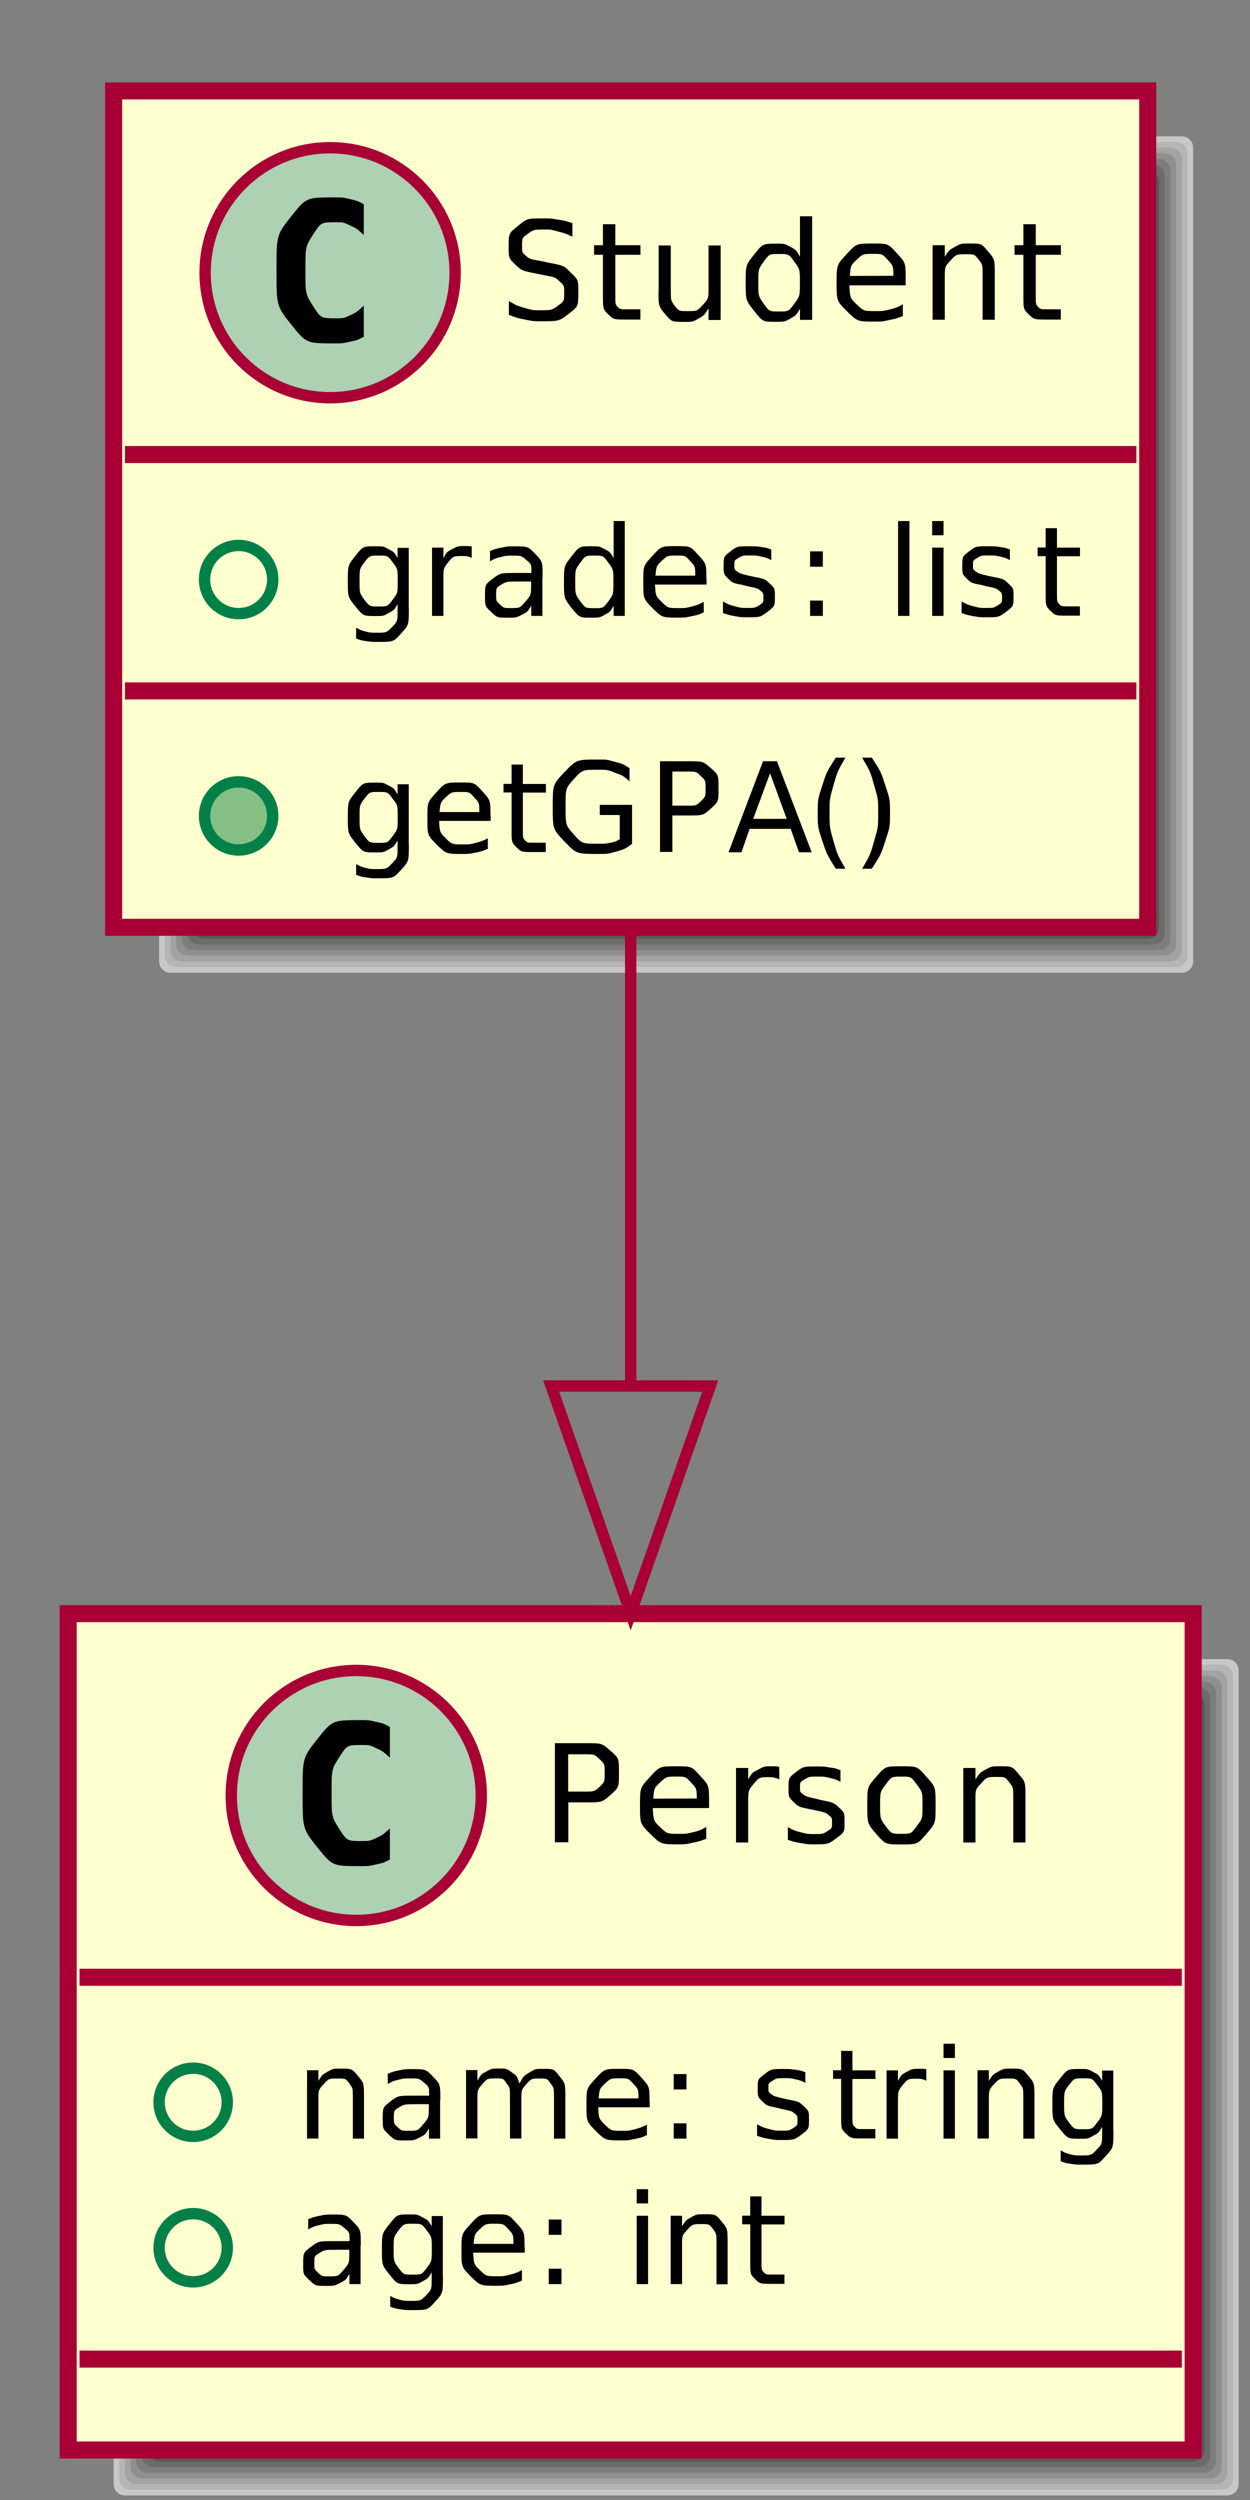 <?xml version="1.0" encoding="UTF-8"?>
<svg xmlns="http://www.w3.org/2000/svg" xmlns:xlink="http://www.w3.org/1999/xlink" width="110pt" height="220pt" viewBox="0 0 110 220" version="1.1">
<rect x="0" y="0" width="110" height="220" fill="#808080" stroke="none"/>
<g id="surface1">
<path style=" stroke:none;fill-rule:evenodd;fill:rgb(77.93%,77.93%,77.93%);fill-opacity:1;" d="M 10 147 C 10 146.449 10.449 146 11 146 L 108 146 C 108.551 146 109 146.449 109 147 L 109 218.602 C 109 219.152 108.551 219.602 108 219.602 L 11 219.602 C 10.449 219.602 10 219.152 10 218.602 "/>
<path style=" stroke:none;fill-rule:evenodd;fill:rgb(71.094%,71.094%,71.094%);fill-opacity:1;" d="M 10.5 147.5 C 10.5 146.949 10.949 146.5 11.5 146.5 L 107.5 146.5 C 108.051 146.5 108.5 146.949 108.5 147.5 L 108.5 218.102 C 108.5 218.652 108.051 219.102 107.5 219.102 L 11.5 219.102 C 10.949 219.102 10.5 218.652 10.5 218.102 "/>
<path style=" stroke:none;fill-rule:evenodd;fill:rgb(64.062%,64.062%,64.062%);fill-opacity:1;" d="M 11 148 C 11 147.449 11.449 147 12 147 L 107 147 C 107.551 147 108 147.449 108 148 L 108 217.602 C 108 218.152 107.551 218.602 107 218.602 L 12 218.602 C 11.449 218.602 11 218.152 11 217.602 "/>
<path style=" stroke:none;fill-rule:evenodd;fill:rgb(56.055%,56.055%,56.055%);fill-opacity:1;" d="M 11.5 148.5 C 11.5 147.949 11.949 147.5 12.5 147.5 L 106.5 147.5 C 107.051 147.5 107.5 147.949 107.5 148.5 L 107.5 217.102 C 107.5 217.652 107.051 218.102 106.5 218.102 L 12.5 218.102 C 11.949 218.102 11.5 217.652 11.5 217.102 "/>
<path style=" stroke:none;fill-rule:evenodd;fill:rgb(48.997%,48.997%,48.997%);fill-opacity:1;" d="M 12 149 C 12 148.449 12.449 148 13 148 L 106 148 C 106.551 148 107 148.449 107 149 L 107 216.602 C 107 217.152 106.551 217.602 106 217.602 L 13 217.602 C 12.449 217.602 12 217.152 12 216.602 "/>
<path style=" stroke:none;fill-rule:evenodd;fill:rgb(41.992%,41.992%,41.992%);fill-opacity:1;" d="M 12.5 149.5 C 12.5 148.949 12.949 148.5 13.5 148.5 L 105.5 148.5 C 106.051 148.5 106.5 148.949 106.5 149.5 L 106.5 216.102 C 106.5 216.652 106.051 217.102 105.5 217.102 L 13.5 217.102 C 12.949 217.102 12.5 216.652 12.5 216.102 "/>
<path style=" stroke:none;fill-rule:evenodd;fill:rgb(34.009%,34.009%,34.009%);fill-opacity:1;" d="M 13 150 C 13 149.449 13.449 149 14 149 L 105 149 C 105.551 149 106 149.449 106 150 L 106 215.602 C 106 216.152 105.551 216.602 105 216.602 L 14 216.602 C 13.449 216.602 13 216.152 13 215.602 "/>
<path style=" stroke:none;fill-rule:evenodd;fill:rgb(27.002%,27.002%,27.002%);fill-opacity:1;" d="M 13.5 150.5 C 13.5 149.949 13.949 149.5 14.5 149.5 L 104.5 149.5 C 105.051 149.5 105.5 149.949 105.5 150.5 L 105.5 215.102 C 105.5 215.652 105.051 216.102 104.5 216.102 L 14.5 216.102 C 13.949 216.102 13.5 215.652 13.5 215.102 "/>
<path style=" stroke:none;fill-rule:evenodd;fill:rgb(19.994%,19.994%,19.994%);fill-opacity:1;" d="M 14 151 C 14 150.449 14.449 150 15 150 L 104 150 C 104.551 150 105 150.449 105 151 L 105 214.602 C 105 215.152 104.551 215.602 104 215.602 L 15 215.602 C 14.449 215.602 14 215.152 14 214.602 "/>
<path style="fill-rule:evenodd;fill:rgb(100%,100%,81.055%);fill-opacity:1;stroke-width:15;stroke-linecap:butt;stroke-linejoin:miter;stroke:rgb(66.014%,0%,20.996%);stroke-opacity:1;stroke-miterlimit:10;" d="M 60 43.984 L 1050 43.984 L 1050 780 L 60 780 Z M 60 43.984 " transform="matrix(0.1,0,0,-0.1,0,220)"/>
<path style=" stroke:none;fill-rule:evenodd;fill:rgb(67.969%,82.031%,69.922%);fill-opacity:1;" d="M 42.352 158 C 42.352 164.074 37.426 169 31.352 169 C 25.273 169 20.352 164.074 20.352 158 C 20.352 151.926 25.273 147 31.352 147 C 37.426 147 42.352 151.926 42.352 158 "/>
<path style="fill:none;stroke-width:10;stroke-linecap:butt;stroke-linejoin:miter;stroke:rgb(66.014%,0%,20.996%);stroke-opacity:1;stroke-miterlimit:10;" d="M 423.516 620 C 423.516 559.258 374.258 510 313.516 510 C 252.734 510 203.516 559.258 203.516 620 C 203.516 680.742 252.734 730 313.516 730 C 374.258 730 423.516 680.742 423.516 620 Z M 423.516 620 " transform="matrix(0.1,0,0,-0.1,0,220)"/>
<path style=" stroke:none;fill-rule:nonzero;fill:rgb(0%,0%,0%);fill-opacity:1;" d="M 34.309 163.641 C 33.738 163.93 33.738 163.93 33.102 164.07 C 32.461 164.219 32.461 164.219 31.762 164.219 C 29.262 164.219 29.262 164.219 27.941 162.582 C 26.629 160.93 26.629 160.93 26.629 157.801 C 26.629 154.68 26.629 154.68 27.941 153.02 C 29.262 151.371 29.262 151.371 31.762 151.371 C 32.461 151.371 32.461 151.371 33.102 151.52 C 33.75 151.668 33.75 151.668 34.309 151.969 L 34.309 154.68 C 33.691 154.109 33.691 154.109 33.102 153.84 C 32.512 153.559 32.512 153.559 31.891 153.559 C 30.551 153.559 30.551 153.559 29.859 154.629 C 29.18 155.691 29.18 155.691 29.18 157.781 C 29.18 159.871 29.18 159.871 29.859 160.949 C 30.539 162.012 30.539 162.012 31.891 162.012 C 32.512 162.012 32.512 162.012 33.102 161.75 C 33.691 161.469 33.691 161.469 34.309 160.898 L 34.309 163.609 "/>
<path style=" stroke:none;fill-rule:nonzero;fill:rgb(0%,0%,0%);fill-opacity:1;" d="M 50 154.371 L 50 157.66 L 51.48 157.66 C 52.301 157.66 52.301 157.66 52.762 157.238 C 53.211 156.809 53.211 156.809 53.211 156.012 C 53.211 155.23 53.211 155.23 52.762 154.809 C 52.309 154.379 52.309 154.379 51.48 154.379 L 50 154.379 Z M 48.82 153.398 L 51.488 153.398 C 52.969 153.398 52.969 153.398 53.719 154.07 C 54.469 154.719 54.469 154.719 54.469 156 C 54.469 157.289 54.469 157.289 53.719 157.961 C 52.969 158.609 52.969 158.609 51.488 158.609 L 50.012 158.609 L 50.012 162.121 L 48.832 162.121 L 48.832 153.371 "/>
<path style=" stroke:none;fill-rule:nonzero;fill:rgb(0%,0%,0%);fill-opacity:1;" d="M 62.398 158.602 L 62.398 159.109 L 57.441 159.109 C 57.512 160.23 57.512 160.23 58.109 160.809 C 58.711 161.379 58.711 161.379 59.781 161.379 C 60.398 161.379 60.398 161.379 60.98 161.238 C 61.57 161.09 61.57 161.09 62.148 160.781 L 62.148 161.809 C 61.559 162.039 61.559 162.039 60.949 162.16 C 60.352 162.301 60.352 162.301 59.719 162.301 C 58.16 162.301 58.16 162.301 57.238 161.398 C 56.32 160.48 56.32 160.48 56.32 158.918 C 56.32 157.32 56.32 157.32 57.191 156.379 C 58.059 155.43 58.059 155.43 59.531 155.43 C 60.852 155.43 60.852 155.43 61.621 156.281 C 62.398 157.121 62.398 157.121 62.398 158.59 Z M 61.32 158.27 C 61.309 157.398 61.309 157.398 60.82 156.871 C 60.34 156.34 60.34 156.34 59.539 156.34 C 58.641 156.34 58.641 156.34 58.09 156.852 C 57.559 157.359 57.559 157.359 57.488 158.281 L 61.332 158.27 "/>
<path style=" stroke:none;fill-rule:nonzero;fill:rgb(0%,0%,0%);fill-opacity:1;" d="M 68.582 156.59 C 68.398 156.5 68.398 156.5 68.18 156.449 C 67.98 156.391 67.98 156.391 67.719 156.391 C 66.82 156.391 66.82 156.391 66.32 156.98 C 65.84 157.57 65.84 157.57 65.84 158.691 L 65.84 162.141 L 64.77 162.141 L 64.77 155.582 L 65.84 155.582 L 65.84 156.59 C 66.18 156 66.18 156 66.73 155.719 C 67.27 155.43 67.27 155.43 68.051 155.43 C 68.148 155.43 68.148 155.43 68.281 155.441 C 68.418 155.449 68.418 155.449 68.57 155.48 L 68.582 156.57 "/>
<path style=" stroke:none;fill-rule:nonzero;fill:rgb(0%,0%,0%);fill-opacity:1;" d="M 73.961 155.77 L 73.961 156.801 C 73.512 156.57 73.512 156.57 73.012 156.461 C 72.531 156.34 72.531 156.34 72 156.34 C 71.211 156.34 71.211 156.34 70.801 156.59 C 70.398 156.82 70.398 156.82 70.398 157.32 C 70.398 157.691 70.398 157.691 70.68 157.91 C 70.969 158.109 70.969 158.109 71.852 158.301 L 72.199 158.391 C 73.352 158.621 73.352 158.621 73.84 159.07 C 74.32 159.52 74.32 159.52 74.32 160.32 C 74.32 161.238 74.32 161.238 73.59 161.77 C 72.879 162.301 72.879 162.301 71.609 162.301 C 71.082 162.301 71.082 162.301 70.512 162.199 C 69.949 162.109 69.949 162.109 69.332 161.91 L 69.332 160.789 C 69.918 161.102 69.918 161.102 70.5 161.25 C 71.07 161.398 71.07 161.398 71.648 161.398 C 72.398 161.398 72.398 161.398 72.801 161.148 C 73.219 160.891 73.219 160.891 73.219 160.398 C 73.219 159.969 73.219 159.969 72.93 159.73 C 72.641 159.5 72.641 159.5 71.641 159.281 L 71.27 159.211 C 70.27 159 70.27 159 69.82 158.559 C 69.391 158.129 69.391 158.129 69.391 157.379 C 69.391 156.449 69.391 156.449 70.039 155.949 C 70.691 155.449 70.691 155.449 71.891 155.449 C 72.48 155.449 72.48 155.449 73.012 155.539 C 73.539 155.609 73.539 155.609 73.969 155.789 "/>
<path style=" stroke:none;fill-rule:nonzero;fill:rgb(0%,0%,0%);fill-opacity:1;" d="M 79.32 156.34 C 78.469 156.34 78.469 156.34 77.949 157.02 C 77.449 157.691 77.449 157.691 77.449 158.859 C 77.449 160.039 77.449 160.039 77.949 160.711 C 78.449 161.379 78.449 161.379 79.32 161.379 C 80.168 161.379 80.168 161.379 80.668 160.711 C 81.18 160.031 81.18 160.031 81.18 158.859 C 81.18 157.711 81.18 157.711 80.668 157.02 C 80.168 156.34 80.168 156.34 79.32 156.34 Z M 79.32 155.43 C 80.719 155.43 80.719 155.43 81.52 156.352 C 82.332 157.25 82.332 157.25 82.332 158.859 C 82.332 160.461 82.332 160.461 81.52 161.391 C 80.73 162.309 80.73 162.309 79.32 162.309 C 77.918 162.309 77.918 162.309 77.109 161.391 C 76.32 160.469 76.32 160.469 76.32 158.859 C 76.32 157.262 76.32 157.262 77.109 156.352 C 77.918 155.43 77.918 155.43 79.32 155.43 "/>
<path style=" stroke:none;fill-rule:nonzero;fill:rgb(0%,0%,0%);fill-opacity:1;" d="M 90.238 158.18 L 90.238 162.141 L 89.168 162.141 L 89.168 158.219 C 89.168 157.289 89.168 157.289 88.801 156.832 C 88.449 156.371 88.449 156.371 87.73 156.371 C 86.859 156.371 86.859 156.371 86.34 156.93 C 85.84 157.469 85.84 157.469 85.84 158.441 L 85.84 162.141 L 84.77 162.141 L 84.77 155.582 L 85.84 155.582 L 85.84 156.59 C 86.23 156 86.23 156 86.738 155.719 C 87.27 155.43 87.27 155.43 87.949 155.43 C 89.07 155.43 89.07 155.43 89.648 156.129 C 90.238 156.809 90.238 156.809 90.238 158.168 "/>
<path style="fill:none;stroke-width:15;stroke-linecap:butt;stroke-linejoin:miter;stroke:rgb(66.014%,0%,20.996%);stroke-opacity:1;stroke-miterlimit:10;" d="M 70 460 L 1040 460 " transform="matrix(0.1,0,0,-0.1,0,220)"/>
<path style="fill:none;stroke-width:10;stroke-linecap:butt;stroke-linejoin:miter;stroke:rgb(1.001%,50%,28.001%);stroke-opacity:1;stroke-miterlimit:10;" d="M 200 350 C 200 333.438 186.562 320 170 320 C 153.438 320 140 333.438 140 350 C 140 366.562 153.438 380 170 380 C 186.562 380 200 366.562 200 350 Z M 200 350 " transform="matrix(0.1,0,0,-0.1,0,220)"/>
<path style=" stroke:none;fill-rule:nonzero;fill:rgb(0%,0%,0%);fill-opacity:1;" d="M 32.031 184.582 L 32.031 188.199 L 31.051 188.199 L 31.051 184.609 C 31.051 183.762 31.051 183.762 30.73 183.332 C 30.41 182.91 30.41 182.91 29.73 182.91 C 28.941 182.91 28.941 182.91 28.469 183.418 C 28.02 183.918 28.02 183.918 28.02 184.789 L 28.02 188.191 L 27.02 188.191 L 27.02 182.18 L 28.02 182.18 L 28.02 183.109 C 28.359 182.57 28.359 182.57 28.84 182.301 C 29.32 182.039 29.32 182.039 29.941 182.039 C 30.969 182.039 30.969 182.039 31.5 182.68 C 32.031 183.32 32.031 183.32 32.031 184.57 "/>
<path style=" stroke:none;fill-rule:nonzero;fill:rgb(0%,0%,0%);fill-opacity:1;" d="M 36.762 185.168 C 35.582 185.168 35.582 185.168 35.109 185.449 C 34.66 185.73 34.66 185.73 34.66 186.379 C 34.66 186.891 34.66 186.891 35 187.199 C 35.34 187.512 35.34 187.512 35.93 187.512 C 36.75 187.512 36.75 187.512 37.238 186.941 C 37.738 186.352 37.738 186.352 37.738 185.398 L 37.738 185.168 Z M 38.73 184.77 L 38.73 188.199 L 37.75 188.199 L 37.75 187.301 C 37.43 187.84 37.43 187.84 36.91 188.109 C 36.41 188.359 36.41 188.359 35.68 188.359 C 34.762 188.359 34.762 188.359 34.219 187.852 C 33.68 187.34 33.68 187.34 33.68 186.461 C 33.68 185.449 33.68 185.449 34.352 184.93 C 35.031 184.418 35.031 184.418 36.391 184.418 L 37.762 184.418 L 37.762 184.332 C 37.762 183.648 37.762 183.648 37.309 183.27 C 36.879 182.898 36.879 182.898 36.059 182.898 C 35.551 182.898 35.551 182.898 35.051 183.02 C 34.57 183.141 34.57 183.141 34.121 183.391 L 34.121 182.488 C 34.66 182.281 34.66 182.281 35.18 182.18 C 35.691 182.082 35.691 182.082 36.16 182.082 C 37.469 182.082 37.469 182.082 38.109 182.75 C 38.75 183.418 38.75 183.418 38.75 184.789 "/>
<path style=" stroke:none;fill-rule:nonzero;fill:rgb(0%,0%,0%);fill-opacity:1;" d="M 45.711 183.352 C 46.082 182.68 46.082 182.68 46.602 182.371 C 47.109 182.059 47.109 182.059 47.809 182.059 C 48.738 182.059 48.738 182.059 49.238 182.711 C 49.75 183.359 49.75 183.359 49.75 184.582 L 49.75 188.199 L 48.75 188.199 L 48.75 184.609 C 48.75 183.738 48.75 183.738 48.441 183.332 C 48.148 182.91 48.148 182.91 47.52 182.91 C 46.762 182.91 46.762 182.91 46.309 183.418 C 45.879 183.918 45.879 183.918 45.879 184.789 L 45.879 188.191 L 44.879 188.191 L 44.879 184.602 C 44.879 183.73 44.879 183.73 44.57 183.32 C 44.281 182.898 44.281 182.898 43.641 182.898 C 42.891 182.898 42.891 182.898 42.441 183.41 C 42.012 183.91 42.012 183.91 42.012 184.781 L 42.012 188.18 L 41.012 188.18 L 41.012 182.168 L 42.012 182.168 L 42.012 183.102 C 42.332 182.539 42.332 182.539 42.801 182.289 C 43.281 182.031 43.281 182.031 43.918 182.031 C 44.57 182.031 44.57 182.031 45.02 182.352 C 45.48 182.668 45.48 182.668 45.699 183.309 "/>
<path style=" stroke:none;fill-rule:nonzero;fill:rgb(0%,0%,0%);fill-opacity:1;" d="M 57.18 184.961 L 57.18 185.441 L 52.641 185.441 C 52.699 186.449 52.699 186.449 53.238 186.98 C 53.781 187.512 53.781 187.512 54.77 187.512 C 55.34 187.512 55.34 187.512 55.871 187.371 C 56.398 187.23 56.398 187.23 56.93 186.969 L 56.93 187.891 C 56.398 188.121 56.398 188.121 55.84 188.23 C 55.281 188.352 55.281 188.352 54.719 188.352 C 53.27 188.352 53.27 188.352 52.43 187.531 C 51.609 186.691 51.609 186.691 51.609 185.25 C 51.609 183.789 51.609 183.789 52.398 182.93 C 53.191 182.059 53.191 182.059 54.551 182.059 C 55.75 182.059 55.75 182.059 56.449 182.84 C 57.16 183.621 57.16 183.621 57.16 184.961 Z M 56.18 184.66 C 56.18 183.852 56.18 183.852 55.73 183.371 C 55.301 182.891 55.301 182.891 54.559 182.891 C 53.738 182.891 53.738 182.891 53.238 183.352 C 52.762 183.809 52.762 183.809 52.68 184.66 L 56.191 184.66 "/>
<path style=" stroke:none;fill-rule:nonzero;fill:rgb(0%,0%,0%);fill-opacity:1;" d="M 59.289 186.852 L 60.41 186.852 L 60.41 188.199 L 59.289 188.199 Z M 59.289 182.52 L 60.41 182.52 L 60.41 183.871 L 59.289 183.871 L 59.289 182.52 "/>
<path style=" stroke:none;fill-rule:nonzero;fill:rgb(0%,0%,0%);fill-opacity:1;" d="M 70.871 182.359 L 70.871 183.289 C 70.449 183.082 70.449 183.082 70 182.98 C 69.551 182.879 69.551 182.879 69.07 182.879 C 68.34 182.879 68.34 182.879 67.969 183.109 C 67.621 183.32 67.621 183.32 67.621 183.762 C 67.621 184.102 67.621 184.102 67.879 184.301 C 68.141 184.48 68.141 184.48 68.941 184.668 L 69.262 184.738 C 70.32 184.949 70.32 184.949 70.762 185.379 C 71.191 185.781 71.191 185.781 71.191 186.52 C 71.191 187.34 71.191 187.34 70.539 187.84 C 69.891 188.32 69.891 188.32 68.719 188.32 C 68.238 188.32 68.238 188.32 67.711 188.23 C 67.199 188.141 67.199 188.141 66.621 187.949 L 66.621 186.941 C 67.16 187.219 67.16 187.219 67.691 187.359 C 68.219 187.5 68.219 187.5 68.75 187.5 C 69.43 187.5 69.43 187.5 69.809 187.27 C 70.18 187.02 70.18 187.02 70.18 186.602 C 70.18 186.199 70.18 186.199 69.918 185.98 C 69.66 185.77 69.66 185.77 68.738 185.582 L 68.398 185.488 C 67.48 185.309 67.48 185.309 67.082 184.918 C 66.68 184.52 66.68 184.52 66.68 183.82 C 66.68 182.98 66.68 182.98 67.27 182.531 C 67.871 182.07 67.871 182.07 68.98 182.07 C 69.52 182.07 69.52 182.07 70.012 182.141 C 70.488 182.211 70.488 182.211 70.898 182.371 "/>
<path style=" stroke:none;fill-rule:nonzero;fill:rgb(0%,0%,0%);fill-opacity:1;" d="M 75.012 180.488 L 75.012 182.191 L 77.039 182.191 L 77.039 182.949 L 75.012 182.949 L 75.012 186.211 C 75.012 186.941 75.012 186.941 75.211 187.16 C 75.41 187.359 75.41 187.359 76.02 187.359 L 77.031 187.359 L 77.031 188.18 L 76.02 188.18 C 74.879 188.18 74.879 188.18 74.449 187.762 C 74.02 187.332 74.02 187.332 74.02 186.199 L 74.02 182.941 L 73.309 182.941 L 73.309 182.18 L 74.02 182.18 L 74.02 180.48 L 75.02 180.48 "/>
<path style=" stroke:none;fill-rule:nonzero;fill:rgb(0%,0%,0%);fill-opacity:1;" d="M 81.512 183.109 C 81.359 183.02 81.359 183.02 81.16 182.969 C 80.98 182.93 80.98 182.93 80.738 182.93 C 79.898 182.93 79.898 182.93 79.449 183.469 C 79.02 184.012 79.02 184.012 79.02 185.031 L 79.02 188.199 L 78.02 188.199 L 78.02 182.191 L 79.02 182.191 L 79.02 183.121 C 79.309 182.582 79.309 182.582 79.809 182.309 C 80.309 182.051 80.309 182.051 81.02 182.051 C 81.121 182.051 81.121 182.051 81.23 182.059 C 81.352 182.059 81.352 182.059 81.512 182.09 L 81.512 183.102 "/>
<path style=" stroke:none;fill-rule:nonzero;fill:rgb(0%,0%,0%);fill-opacity:1;" d="M 83.031 182.191 L 84.031 182.191 L 84.031 188.199 L 83.031 188.199 Z M 83.031 179.852 L 84.031 179.852 L 84.031 181.102 L 83.031 181.102 L 83.031 179.852 "/>
<path style=" stroke:none;fill-rule:nonzero;fill:rgb(0%,0%,0%);fill-opacity:1;" d="M 91.031 184.582 L 91.031 188.199 L 90.051 188.199 L 90.051 184.609 C 90.051 183.762 90.051 183.762 89.73 183.332 C 89.41 182.91 89.41 182.91 88.73 182.91 C 87.941 182.91 87.941 182.91 87.469 183.418 C 87.02 183.918 87.02 183.918 87.02 184.789 L 87.02 188.191 L 86.02 188.191 L 86.02 182.18 L 87.02 182.18 L 87.02 183.109 C 87.359 182.57 87.359 182.57 87.84 182.301 C 88.32 182.039 88.32 182.039 88.941 182.039 C 89.969 182.039 89.969 182.039 90.5 182.68 C 91.031 183.32 91.031 183.32 91.031 184.57 "/>
<path style=" stroke:none;fill-rule:nonzero;fill:rgb(0%,0%,0%);fill-opacity:1;" d="M 97 185.129 C 97 184.059 97 184.059 96.551 183.48 C 96.121 182.891 96.121 182.891 95.32 182.891 C 94.531 182.891 94.531 182.891 94.07 183.48 C 93.641 184.051 93.641 184.051 93.641 185.129 C 93.641 186.191 93.641 186.191 94.07 186.781 C 94.52 187.371 94.52 187.371 95.32 187.371 C 96.109 187.371 96.109 187.371 96.551 186.781 C 97 186.191 97 186.191 97 185.129 Z M 97.98 187.461 C 97.98 189 97.98 189 97.301 189.738 C 96.629 190.488 96.629 190.488 95.23 190.488 C 94.699 190.488 94.699 190.488 94.23 190.418 C 93.781 190.352 93.781 190.352 93.34 190.191 L 93.34 189.238 C 93.77 189.469 93.77 189.469 94.191 189.582 C 94.609 189.68 94.609 189.68 95.059 189.68 C 96.02 189.68 96.02 189.68 96.512 189.168 C 96.988 188.668 96.988 188.668 96.988 187.66 L 96.988 187.16 C 96.68 187.691 96.68 187.691 96.199 187.949 C 95.738 188.211 95.738 188.211 95.059 188.211 C 93.961 188.211 93.961 188.211 93.281 187.371 C 92.609 186.531 92.609 186.531 92.609 185.141 C 92.609 183.75 92.609 183.75 93.281 182.91 C 93.949 182.07 93.949 182.07 95.059 182.07 C 95.73 182.07 95.73 182.07 96.199 182.332 C 96.68 182.582 96.68 182.582 96.988 183.109 L 96.988 182.211 L 97.969 182.211 L 97.969 187.469 "/>
<path style="fill:none;stroke-width:10;stroke-linecap:butt;stroke-linejoin:miter;stroke:rgb(1.001%,50%,28.001%);stroke-opacity:1;stroke-miterlimit:10;" d="M 200 221.992 C 200 205.43 186.562 191.992 170 191.992 C 153.438 191.992 140 205.43 140 221.992 C 140 238.555 153.438 251.992 170 251.992 C 186.562 251.992 200 238.555 200 221.992 Z M 200 221.992 " transform="matrix(0.1,0,0,-0.1,0,220)"/>
<path style=" stroke:none;fill-rule:nonzero;fill:rgb(0%,0%,0%);fill-opacity:1;" d="M 29.762 197.98 C 28.582 197.98 28.582 197.98 28.109 198.262 C 27.66 198.539 27.66 198.539 27.66 199.191 C 27.66 199.699 27.66 199.699 28 200.012 C 28.34 200.32 28.34 200.32 28.93 200.32 C 29.75 200.32 29.75 200.32 30.238 199.75 C 30.738 199.16 30.738 199.16 30.738 198.211 L 30.738 197.98 Z M 31.73 197.57 L 31.73 201 L 30.75 201 L 30.75 200.102 C 30.43 200.641 30.43 200.641 29.91 200.91 C 29.41 201.16 29.41 201.16 28.68 201.16 C 27.762 201.16 27.762 201.16 27.219 200.648 C 26.68 200.141 26.68 200.141 26.68 199.262 C 26.68 198.25 26.68 198.25 27.352 197.73 C 28.031 197.219 28.031 197.219 29.391 197.219 L 30.762 197.219 L 30.762 197.129 C 30.762 196.449 30.762 196.449 30.309 196.07 C 29.879 195.699 29.879 195.699 29.059 195.699 C 28.551 195.699 28.551 195.699 28.051 195.82 C 27.57 195.941 27.57 195.941 27.121 196.191 L 27.121 195.289 C 27.66 195.082 27.66 195.082 28.18 194.98 C 28.691 194.879 28.691 194.879 29.16 194.879 C 30.469 194.879 30.469 194.879 31.109 195.551 C 31.75 196.219 31.75 196.219 31.75 197.59 "/>
<path style=" stroke:none;fill-rule:nonzero;fill:rgb(0%,0%,0%);fill-opacity:1;" d="M 38 197.93 C 38 196.859 38 196.859 37.551 196.281 C 37.121 195.691 37.121 195.691 36.32 195.691 C 35.531 195.691 35.531 195.691 35.07 196.281 C 34.641 196.852 34.641 196.852 34.641 197.93 C 34.641 198.988 34.641 198.988 35.07 199.582 C 35.52 200.168 35.52 200.168 36.32 200.168 C 37.109 200.168 37.109 200.168 37.551 199.582 C 38 198.988 38 198.988 38 197.93 Z M 38.98 200.262 C 38.98 201.801 38.98 201.801 38.301 202.539 C 37.629 203.289 37.629 203.289 36.23 203.289 C 35.699 203.289 35.699 203.289 35.23 203.219 C 34.781 203.148 34.781 203.148 34.34 202.988 L 34.34 202.039 C 34.77 202.27 34.77 202.27 35.191 202.379 C 35.609 202.48 35.609 202.48 36.059 202.48 C 37.02 202.48 37.02 202.48 37.512 201.969 C 37.988 201.469 37.988 201.469 37.988 200.461 L 37.988 199.961 C 37.68 200.488 37.68 200.488 37.199 200.75 C 36.738 201.012 36.738 201.012 36.059 201.012 C 34.961 201.012 34.961 201.012 34.281 200.168 C 33.609 199.332 33.609 199.332 33.609 197.941 C 33.609 196.551 33.609 196.551 34.281 195.711 C 34.949 194.871 34.949 194.871 36.059 194.871 C 36.73 194.871 36.73 194.871 37.199 195.129 C 37.68 195.379 37.68 195.379 37.988 195.91 L 37.988 195.012 L 38.969 195.012 L 38.969 200.27 "/>
<path style=" stroke:none;fill-rule:nonzero;fill:rgb(0%,0%,0%);fill-opacity:1;" d="M 46.18 197.762 L 46.18 198.238 L 41.641 198.238 C 41.699 199.25 41.699 199.25 42.238 199.781 C 42.781 200.309 42.781 200.309 43.77 200.309 C 44.34 200.309 44.34 200.309 44.871 200.168 C 45.398 200.031 45.398 200.031 45.93 199.77 L 45.93 200.691 C 45.398 200.918 45.398 200.918 44.84 201.031 C 44.281 201.148 44.281 201.148 43.719 201.148 C 42.27 201.148 42.27 201.148 41.43 200.332 C 40.609 199.488 40.609 199.488 40.609 198.051 C 40.609 196.59 40.609 196.59 41.398 195.73 C 42.191 194.859 42.191 194.859 43.551 194.859 C 44.75 194.859 44.75 194.859 45.449 195.641 C 46.16 196.418 46.16 196.418 46.16 197.762 Z M 45.18 197.461 C 45.18 196.648 45.18 196.648 44.73 196.168 C 44.301 195.691 44.301 195.691 43.559 195.691 C 42.738 195.691 42.738 195.691 42.238 196.148 C 41.762 196.609 41.762 196.609 41.68 197.461 L 45.191 197.461 "/>
<path style=" stroke:none;fill-rule:nonzero;fill:rgb(0%,0%,0%);fill-opacity:1;" d="M 48.289 199.648 L 49.41 199.648 L 49.41 201 L 48.289 201 Z M 48.289 195.32 L 49.41 195.32 L 49.41 196.668 L 48.289 196.668 L 48.289 195.32 "/>
<path style=" stroke:none;fill-rule:nonzero;fill:rgb(0%,0%,0%);fill-opacity:1;" d="M 56.031 194.988 L 57.031 194.988 L 57.031 201 L 56.031 201 Z M 56.031 192.648 L 57.031 192.648 L 57.031 193.898 L 56.031 193.898 L 56.031 192.648 "/>
<path style=" stroke:none;fill-rule:nonzero;fill:rgb(0%,0%,0%);fill-opacity:1;" d="M 64.031 197.391 L 64.031 201.012 L 63.051 201.012 L 63.051 197.418 C 63.051 196.57 63.051 196.57 62.73 196.141 C 62.41 195.719 62.41 195.719 61.73 195.719 C 60.941 195.719 60.941 195.719 60.469 196.23 C 60.02 196.73 60.02 196.73 60.02 197.602 L 60.02 201 L 59.02 201 L 59.02 194.988 L 60.02 194.988 L 60.02 195.918 C 60.359 195.379 60.359 195.379 60.84 195.109 C 61.32 194.852 61.32 194.852 61.941 194.852 C 62.969 194.852 62.969 194.852 63.5 195.488 C 64.031 196.129 64.031 196.129 64.031 197.379 "/>
<path style=" stroke:none;fill-rule:nonzero;fill:rgb(0%,0%,0%);fill-opacity:1;" d="M 67.012 193.289 L 67.012 194.988 L 69.039 194.988 L 69.039 195.75 L 67.012 195.75 L 67.012 199.012 C 67.012 199.738 67.012 199.738 67.211 199.961 C 67.41 200.16 67.41 200.16 68.02 200.16 L 69.031 200.16 L 69.031 200.98 L 68.02 200.98 C 66.879 200.98 66.879 200.98 66.449 200.559 C 66.02 200.129 66.02 200.129 66.02 199 L 66.02 195.738 L 65.309 195.738 L 65.309 194.98 L 66.02 194.98 L 66.02 193.281 L 67.02 193.281 "/>
<path style="fill:none;stroke-width:15;stroke-linecap:butt;stroke-linejoin:miter;stroke:rgb(66.014%,0%,20.996%);stroke-opacity:1;stroke-miterlimit:10;" d="M 70 123.984 L 1040 123.984 " transform="matrix(0.1,0,0,-0.1,0,220)"/>
<path style=" stroke:none;fill-rule:evenodd;fill:rgb(77.93%,77.93%,77.93%);fill-opacity:1;" d="M 14 13 C 14 12.449 14.449 12 15 12 L 104 12 C 104.551 12 105 12.449 105 13 L 105 84.602 C 105 85.152 104.551 85.602 104 85.602 L 15 85.602 C 14.449 85.602 14 85.152 14 84.602 "/>
<path style=" stroke:none;fill-rule:evenodd;fill:rgb(71.094%,71.094%,71.094%);fill-opacity:1;" d="M 14.5 13.5 C 14.5 12.949 14.949 12.5 15.5 12.5 L 103.5 12.5 C 104.051 12.5 104.5 12.949 104.5 13.5 L 104.5 84.102 C 104.5 84.652 104.051 85.102 103.5 85.102 L 15.5 85.102 C 14.949 85.102 14.5 84.652 14.5 84.102 "/>
<path style=" stroke:none;fill-rule:evenodd;fill:rgb(64.062%,64.062%,64.062%);fill-opacity:1;" d="M 15 14 C 15 13.449 15.449 13 16 13 L 103 13 C 103.551 13 104 13.449 104 14 L 104 83.602 C 104 84.152 103.551 84.602 103 84.602 L 16 84.602 C 15.449 84.602 15 84.152 15 83.602 "/>
<path style=" stroke:none;fill-rule:evenodd;fill:rgb(56.055%,56.055%,56.055%);fill-opacity:1;" d="M 15.5 14.5 C 15.5 13.949 15.949 13.5 16.5 13.5 L 102.5 13.5 C 103.051 13.5 103.5 13.949 103.5 14.5 L 103.5 83.102 C 103.5 83.652 103.051 84.102 102.5 84.102 L 16.5 84.102 C 15.949 84.102 15.5 83.652 15.5 83.102 "/>
<path style=" stroke:none;fill-rule:evenodd;fill:rgb(48.997%,48.997%,48.997%);fill-opacity:1;" d="M 16 15 C 16 14.449 16.449 14 17 14 L 102 14 C 102.551 14 103 14.449 103 15 L 103 82.602 C 103 83.152 102.551 83.602 102 83.602 L 17 83.602 C 16.449 83.602 16 83.152 16 82.602 "/>
<path style=" stroke:none;fill-rule:evenodd;fill:rgb(41.992%,41.992%,41.992%);fill-opacity:1;" d="M 16.5 15.5 C 16.5 14.949 16.949 14.5 17.5 14.5 L 101.5 14.5 C 102.051 14.5 102.5 14.949 102.5 15.5 L 102.5 82.102 C 102.5 82.652 102.051 83.102 101.5 83.102 L 17.5 83.102 C 16.949 83.102 16.5 82.652 16.5 82.102 "/>
<path style=" stroke:none;fill-rule:evenodd;fill:rgb(34.009%,34.009%,34.009%);fill-opacity:1;" d="M 17 16 C 17 15.449 17.449 15 18 15 L 101 15 C 101.551 15 102 15.449 102 16 L 102 81.602 C 102 82.152 101.551 82.602 101 82.602 L 18 82.602 C 17.449 82.602 17 82.152 17 81.602 "/>
<path style=" stroke:none;fill-rule:evenodd;fill:rgb(27.002%,27.002%,27.002%);fill-opacity:1;" d="M 17.5 16.5 C 17.5 15.949 17.949 15.5 18.5 15.5 L 100.5 15.5 C 101.051 15.5 101.5 15.949 101.5 16.5 L 101.5 81.102 C 101.5 81.652 101.051 82.102 100.5 82.102 L 18.5 82.102 C 17.949 82.102 17.5 81.652 17.5 81.102 "/>
<path style=" stroke:none;fill-rule:evenodd;fill:rgb(19.994%,19.994%,19.994%);fill-opacity:1;" d="M 18 17 C 18 16.449 18.449 16 19 16 L 100 16 C 100.551 16 101 16.449 101 17 L 101 80.602 C 101 81.152 100.551 81.602 100 81.602 L 19 81.602 C 18.449 81.602 18 81.152 18 80.602 "/>
<path style="fill-rule:evenodd;fill:rgb(100%,100%,81.055%);fill-opacity:1;stroke-width:15;stroke-linecap:butt;stroke-linejoin:miter;stroke:rgb(66.014%,0%,20.996%);stroke-opacity:1;stroke-miterlimit:10;" d="M 100 1383.984 L 1010 1383.984 L 1010 2120 L 100 2120 Z M 100 1383.984 " transform="matrix(0.1,0,0,-0.1,0,220)"/>
<path style=" stroke:none;fill-rule:evenodd;fill:rgb(67.969%,82.031%,69.922%);fill-opacity:1;" d="M 40.051 24 C 40.051 30.074 35.125 35 29.051 35 C 22.977 35 18.051 30.074 18.051 24 C 18.051 17.926 22.977 13 29.051 13 C 35.125 13 40.051 17.926 40.051 24 "/>
<path style="fill:none;stroke-width:10;stroke-linecap:butt;stroke-linejoin:miter;stroke:rgb(66.014%,0%,20.996%);stroke-opacity:1;stroke-miterlimit:10;" d="M 400.508 1960 C 400.508 1899.258 351.25 1850 290.508 1850 C 229.766 1850 180.508 1899.258 180.508 1960 C 180.508 2020.742 229.766 2070 290.508 2070 C 351.25 2070 400.508 2020.742 400.508 1960 Z M 400.508 1960 " transform="matrix(0.1,0,0,-0.1,0,220)"/>
<path style=" stroke:none;fill-rule:nonzero;fill:rgb(0%,0%,0%);fill-opacity:1;" d="M 32.012 29.641 C 31.441 29.93 31.441 29.93 30.801 30.07 C 30.16 30.219 30.16 30.219 29.461 30.219 C 26.961 30.219 26.961 30.219 25.641 28.578 C 24.332 26.93 24.332 26.93 24.332 23.801 C 24.332 20.68 24.332 20.68 25.641 19.02 C 26.961 17.371 26.961 17.371 29.461 17.371 C 30.16 17.371 30.16 17.371 30.801 17.52 C 31.449 17.672 31.449 17.672 32.012 17.969 L 32.012 20.68 C 31.391 20.109 31.391 20.109 30.801 19.84 C 30.211 19.559 30.211 19.559 29.59 19.559 C 28.25 19.559 28.25 19.559 27.559 20.629 C 26.879 21.691 26.879 21.691 26.879 23.781 C 26.879 25.871 26.879 25.871 27.559 26.949 C 28.238 28.012 28.238 28.012 29.59 28.012 C 30.211 28.012 30.211 28.012 30.801 27.75 C 31.391 27.469 31.391 27.469 32.012 26.898 L 32.012 29.609 "/>
<path style=" stroke:none;fill-rule:nonzero;fill:rgb(0%,0%,0%);fill-opacity:1;" d="M 50.371 19.68 L 50.371 20.828 C 49.699 20.52 49.699 20.52 49.09 20.371 C 48.5 20.199 48.5 20.199 47.949 20.199 C 46.988 20.199 46.988 20.199 46.449 20.57 C 45.941 20.941 45.941 20.941 45.941 21.641 C 45.941 22.211 45.941 22.211 46.281 22.512 C 46.621 22.801 46.621 22.801 47.602 22.969 L 48.301 23.121 C 49.621 23.371 49.621 23.371 50.25 24.012 C 50.891 24.629 50.891 24.629 50.891 25.691 C 50.891 26.969 50.891 26.969 50.039 27.621 C 49.199 28.27 49.199 28.27 47.539 28.27 C 46.941 28.27 46.941 28.27 46.23 28.129 C 45.531 27.988 45.531 27.988 44.781 27.711 L 44.781 26.5 C 45.488 26.898 45.488 26.898 46.18 27.102 C 46.879 27.301 46.879 27.301 47.531 27.301 C 48.539 27.301 48.539 27.301 49.09 26.91 C 49.648 26.512 49.648 26.512 49.648 25.77 C 49.648 25.129 49.648 25.129 49.25 24.77 C 48.859 24.398 48.859 24.398 47.961 24.23 L 47.25 24.09 C 45.93 23.828 45.93 23.828 45.332 23.27 C 44.762 22.711 44.762 22.711 44.762 21.711 C 44.762 20.539 44.762 20.539 45.57 19.891 C 46.379 19.219 46.379 19.219 47.82 19.219 C 48.441 19.219 48.441 19.219 49.07 19.32 C 49.711 19.422 49.711 19.422 50.379 19.641 "/>
<path style=" stroke:none;fill-rule:nonzero;fill:rgb(0%,0%,0%);fill-opacity:1;" d="M 54.148 19.73 L 54.148 21.578 L 56.359 21.578 L 56.359 22.422 L 54.148 22.422 L 54.148 25.98 C 54.148 26.77 54.148 26.77 54.359 27.012 C 54.57 27.219 54.57 27.219 55.25 27.219 L 56.352 27.219 L 56.352 28.121 L 55.25 28.121 C 54 28.121 54 28.121 53.52 27.66 C 53.059 27.199 53.059 27.199 53.059 25.98 L 53.059 22.422 L 52.281 22.422 L 52.281 21.578 L 53.059 21.578 L 53.059 19.73 L 54.148 19.73 "/>
<path style=" stroke:none;fill-rule:nonzero;fill:rgb(0%,0%,0%);fill-opacity:1;" d="M 57.961 25.559 L 57.961 21.602 L 59.031 21.602 L 59.031 25.531 C 59.031 26.449 59.031 26.449 59.379 26.922 C 59.75 27.379 59.75 27.379 60.469 27.379 C 61.34 27.379 61.34 27.379 61.84 26.84 C 62.352 26.281 62.352 26.281 62.352 25.309 L 62.352 21.602 L 63.418 21.602 L 63.418 28.16 L 62.352 28.16 L 62.352 27.148 C 61.961 27.75 61.961 27.75 61.449 28.051 C 60.941 28.328 60.941 28.328 60.25 28.328 C 59.109 28.328 59.109 28.328 58.52 27.629 C 57.949 26.93 57.949 26.93 57.949 25.57 Z M 60.68 21.43 L 60.68 21.43 "/>
<path style=" stroke:none;fill-rule:nonzero;fill:rgb(0%,0%,0%);fill-opacity:1;" d="M 70.398 22.59 L 70.398 19.031 L 71.469 19.031 L 71.469 28.148 L 70.398 28.148 L 70.398 27.172 C 70.059 27.738 70.059 27.738 69.551 28.039 C 69.039 28.32 69.039 28.32 68.301 28.32 C 67.121 28.32 67.121 28.32 66.371 27.371 C 65.621 26.422 65.621 26.422 65.621 24.871 C 65.621 23.328 65.621 23.328 66.371 22.391 C 67.121 21.441 67.121 21.441 68.301 21.441 C 69.031 21.441 69.031 21.441 69.551 21.719 C 70.059 22 70.059 22 70.398 22.59 Z M 66.73 24.871 C 66.73 26.051 66.73 26.051 67.211 26.738 C 67.691 27.41 67.691 27.41 68.551 27.41 C 69.398 27.41 69.398 27.41 69.891 26.738 C 70.391 26.059 70.391 26.059 70.391 24.871 C 70.391 23.691 70.391 23.691 69.891 23.02 C 69.41 22.352 69.41 22.352 68.551 22.352 C 67.699 22.352 67.699 22.352 67.211 23.02 C 66.73 23.691 66.73 23.691 66.73 24.871 "/>
<path style=" stroke:none;fill-rule:nonzero;fill:rgb(0%,0%,0%);fill-opacity:1;" d="M 79.699 24.602 L 79.699 25.109 L 74.738 25.109 C 74.809 26.23 74.809 26.23 75.41 26.809 C 76.012 27.379 76.012 27.379 77.082 27.379 C 77.699 27.379 77.699 27.379 78.281 27.238 C 78.871 27.09 78.871 27.09 79.449 26.781 L 79.449 27.809 C 78.859 28.039 78.859 28.039 78.25 28.16 C 77.648 28.301 77.648 28.301 77.02 28.301 C 75.461 28.301 75.461 28.301 74.539 27.398 C 73.621 26.48 73.621 26.48 73.621 24.922 C 73.621 23.32 73.621 23.32 74.488 22.379 C 75.359 21.43 75.359 21.43 76.832 21.43 C 78.148 21.43 78.148 21.43 78.918 22.281 C 79.699 23.121 79.699 23.121 79.699 24.59 Z M 78.621 24.27 C 78.609 23.398 78.609 23.398 78.121 22.871 C 77.641 22.34 77.641 22.34 76.84 22.34 C 75.941 22.34 75.941 22.34 75.391 22.852 C 74.859 23.359 74.859 23.359 74.789 24.281 L 78.629 24.27 "/>
<path style=" stroke:none;fill-rule:nonzero;fill:rgb(0%,0%,0%);fill-opacity:1;" d="M 87.539 24.18 L 87.539 28.141 L 86.469 28.141 L 86.469 24.219 C 86.469 23.289 86.469 23.289 86.102 22.828 C 85.75 22.371 85.75 22.371 85.031 22.371 C 84.16 22.371 84.16 22.371 83.641 22.93 C 83.141 23.469 83.141 23.469 83.141 24.441 L 83.141 28.141 L 82.07 28.141 L 82.07 21.578 L 83.141 21.578 L 83.141 22.59 C 83.531 22 83.531 22 84.039 21.719 C 84.57 21.43 84.57 21.43 85.25 21.43 C 86.371 21.43 86.371 21.43 86.949 22.129 C 87.539 22.809 87.539 22.809 87.539 24.172 "/>
<path style=" stroke:none;fill-rule:nonzero;fill:rgb(0%,0%,0%);fill-opacity:1;" d="M 91.148 19.73 L 91.148 21.578 L 93.359 21.578 L 93.359 22.422 L 91.148 22.422 L 91.148 25.98 C 91.148 26.77 91.148 26.77 91.359 27.012 C 91.57 27.219 91.57 27.219 92.25 27.219 L 93.352 27.219 L 93.352 28.121 L 92.25 28.121 C 91 28.121 91 28.121 90.52 27.66 C 90.059 27.199 90.059 27.199 90.059 25.98 L 90.059 22.422 L 89.281 22.422 L 89.281 21.578 L 90.059 21.578 L 90.059 19.73 L 91.148 19.73 "/>
<path style="fill:none;stroke-width:15;stroke-linecap:butt;stroke-linejoin:miter;stroke:rgb(66.014%,0%,20.996%);stroke-opacity:1;stroke-miterlimit:10;" d="M 110 1800 L 1000 1800 " transform="matrix(0.1,0,0,-0.1,0,220)"/>
<path style="fill:none;stroke-width:10;stroke-linecap:butt;stroke-linejoin:miter;stroke:rgb(1.001%,50%,28.001%);stroke-opacity:1;stroke-miterlimit:10;" d="M 240 1690 C 240 1673.438 226.562 1660 210 1660 C 193.438 1660 180 1673.438 180 1690 C 180 1706.562 193.438 1720 210 1720 C 226.562 1720 240 1706.562 240 1690 Z M 240 1690 " transform="matrix(0.1,0,0,-0.1,0,220)"/>
<path style=" stroke:none;fill-rule:nonzero;fill:rgb(0%,0%,0%);fill-opacity:1;" d="M 35 51.129 C 35 50.059 35 50.059 34.551 49.48 C 34.121 48.891 34.121 48.891 33.32 48.891 C 32.531 48.891 32.531 48.891 32.07 49.48 C 31.641 50.051 31.641 50.051 31.641 51.129 C 31.641 52.191 31.641 52.191 32.07 52.781 C 32.52 53.371 32.52 53.371 33.32 53.371 C 34.109 53.371 34.109 53.371 34.551 52.781 C 35 52.191 35 52.191 35 51.129 Z M 35.98 53.461 C 35.98 55 35.98 55 35.301 55.738 C 34.629 56.488 34.629 56.488 33.23 56.488 C 32.699 56.488 32.699 56.488 32.23 56.422 C 31.781 56.352 31.781 56.352 31.34 56.191 L 31.34 55.238 C 31.77 55.469 31.77 55.469 32.191 55.578 C 32.609 55.68 32.609 55.68 33.059 55.68 C 34.02 55.68 34.02 55.68 34.512 55.172 C 34.988 54.672 34.988 54.672 34.988 53.66 L 34.988 53.16 C 34.68 53.691 34.68 53.691 34.199 53.949 C 33.738 54.211 33.738 54.211 33.059 54.211 C 31.961 54.211 31.961 54.211 31.281 53.371 C 30.609 52.531 30.609 52.531 30.609 51.141 C 30.609 49.75 30.609 49.75 31.281 48.91 C 31.949 48.07 31.949 48.07 33.059 48.07 C 33.73 48.07 33.73 48.07 34.199 48.328 C 34.68 48.578 34.68 48.578 34.988 49.109 L 34.988 48.211 L 35.969 48.211 L 35.969 53.469 "/>
<path style=" stroke:none;fill-rule:nonzero;fill:rgb(0%,0%,0%);fill-opacity:1;" d="M 41.512 49.109 C 41.359 49.02 41.359 49.02 41.16 48.969 C 40.98 48.93 40.98 48.93 40.738 48.93 C 39.898 48.93 39.898 48.93 39.449 49.469 C 39.02 50.012 39.02 50.012 39.02 51.031 L 39.02 54.199 L 38.02 54.199 L 38.02 48.191 L 39.02 48.191 L 39.02 49.121 C 39.309 48.578 39.309 48.578 39.809 48.309 C 40.309 48.051 40.309 48.051 41.02 48.051 C 41.121 48.051 41.121 48.051 41.23 48.059 C 41.352 48.059 41.352 48.059 41.512 48.09 L 41.512 49.102 "/>
<path style=" stroke:none;fill-rule:nonzero;fill:rgb(0%,0%,0%);fill-opacity:1;" d="M 45.762 51.172 C 44.582 51.172 44.582 51.172 44.109 51.449 C 43.66 51.73 43.66 51.73 43.66 52.379 C 43.66 52.891 43.66 52.891 44 53.199 C 44.34 53.512 44.34 53.512 44.93 53.512 C 45.75 53.512 45.75 53.512 46.238 52.941 C 46.738 52.352 46.738 52.352 46.738 51.398 L 46.738 51.172 Z M 47.73 50.77 L 47.73 54.199 L 46.75 54.199 L 46.75 53.301 C 46.43 53.84 46.43 53.84 45.91 54.109 C 45.41 54.359 45.41 54.359 44.68 54.359 C 43.762 54.359 43.762 54.359 43.219 53.852 C 42.68 53.34 42.68 53.34 42.68 52.461 C 42.68 51.449 42.68 51.449 43.352 50.93 C 44.031 50.422 44.031 50.422 45.391 50.422 L 46.762 50.422 L 46.762 50.328 C 46.762 49.648 46.762 49.648 46.309 49.27 C 45.879 48.898 45.879 48.898 45.059 48.898 C 44.551 48.898 44.551 48.898 44.051 49.02 C 43.57 49.141 43.57 49.141 43.121 49.391 L 43.121 48.488 C 43.66 48.281 43.66 48.281 44.18 48.18 C 44.691 48.078 44.691 48.078 45.16 48.078 C 46.469 48.078 46.469 48.078 47.109 48.75 C 47.75 49.422 47.75 49.422 47.75 50.789 "/>
<path style=" stroke:none;fill-rule:nonzero;fill:rgb(0%,0%,0%);fill-opacity:1;" d="M 54 49.102 L 54 45.852 L 54.98 45.852 L 54.98 54.199 L 54 54.199 L 54 53.301 C 53.691 53.84 53.691 53.84 53.211 54.109 C 52.75 54.359 52.75 54.359 52.07 54.359 C 51 54.359 51 54.359 50.309 53.512 C 49.629 52.641 49.629 52.641 49.629 51.219 C 49.629 49.801 49.629 49.801 50.309 48.941 C 50.988 48.07 50.988 48.07 52.07 48.07 C 52.738 48.07 52.738 48.07 53.211 48.328 C 53.691 48.578 53.691 48.578 54 49.109 Z M 50.621 51.211 C 50.621 52.301 50.621 52.301 51.07 52.922 C 51.52 53.52 51.52 53.52 52.301 53.52 C 53.082 53.52 53.082 53.52 53.531 52.922 C 53.98 52.301 53.98 52.301 53.98 51.211 C 53.98 50.121 53.98 50.121 53.531 49.512 C 53.082 48.891 53.082 48.891 52.301 48.891 C 51.52 48.891 51.52 48.891 51.07 49.512 C 50.621 50.109 50.621 50.109 50.621 51.211 "/>
<path style=" stroke:none;fill-rule:nonzero;fill:rgb(0%,0%,0%);fill-opacity:1;" d="M 62.18 50.961 L 62.18 51.441 L 57.641 51.441 C 57.699 52.449 57.699 52.449 58.238 52.98 C 58.781 53.512 58.781 53.512 59.77 53.512 C 60.34 53.512 60.34 53.512 60.871 53.371 C 61.398 53.23 61.398 53.23 61.93 52.969 L 61.93 53.891 C 61.398 54.121 61.398 54.121 60.84 54.23 C 60.281 54.352 60.281 54.352 59.719 54.352 C 58.27 54.352 58.27 54.352 57.43 53.531 C 56.609 52.691 56.609 52.691 56.609 51.25 C 56.609 49.789 56.609 49.789 57.398 48.93 C 58.191 48.059 58.191 48.059 59.551 48.059 C 60.75 48.059 60.75 48.059 61.449 48.84 C 62.16 49.621 62.16 49.621 62.16 50.961 Z M 61.18 50.66 C 61.18 49.852 61.18 49.852 60.73 49.371 C 60.301 48.891 60.301 48.891 59.559 48.891 C 58.738 48.891 58.738 48.891 58.238 49.352 C 57.762 49.809 57.762 49.809 57.68 50.66 L 61.191 50.66 "/>
<path style=" stroke:none;fill-rule:nonzero;fill:rgb(0%,0%,0%);fill-opacity:1;" d="M 67.871 48.359 L 67.871 49.289 C 67.449 49.078 67.449 49.078 67 48.98 C 66.551 48.879 66.551 48.879 66.07 48.879 C 65.34 48.879 65.34 48.879 64.969 49.109 C 64.621 49.32 64.621 49.32 64.621 49.762 C 64.621 50.102 64.621 50.102 64.879 50.301 C 65.141 50.48 65.141 50.48 65.941 50.672 L 66.262 50.738 C 67.32 50.949 67.32 50.949 67.762 51.379 C 68.191 51.781 68.191 51.781 68.191 52.52 C 68.191 53.34 68.191 53.34 67.539 53.84 C 66.891 54.32 66.891 54.32 65.719 54.32 C 65.238 54.32 65.238 54.32 64.711 54.23 C 64.199 54.141 64.199 54.141 63.621 53.949 L 63.621 52.941 C 64.16 53.219 64.16 53.219 64.691 53.359 C 65.219 53.5 65.219 53.5 65.75 53.5 C 66.43 53.5 66.43 53.5 66.809 53.27 C 67.18 53.02 67.18 53.02 67.18 52.602 C 67.18 52.199 67.18 52.199 66.918 51.98 C 66.66 51.77 66.66 51.77 65.738 51.578 L 65.398 51.488 C 64.48 51.309 64.48 51.309 64.082 50.922 C 63.68 50.52 63.68 50.52 63.68 49.82 C 63.68 48.98 63.68 48.98 64.27 48.531 C 64.871 48.07 64.871 48.07 65.98 48.07 C 66.52 48.07 66.52 48.07 67.012 48.141 C 67.488 48.211 67.488 48.211 67.898 48.371 "/>
<path style=" stroke:none;fill-rule:nonzero;fill:rgb(0%,0%,0%);fill-opacity:1;" d="M 71.289 52.852 L 72.41 52.852 L 72.41 54.199 L 71.289 54.199 Z M 71.289 48.52 L 72.41 48.52 L 72.41 49.871 L 71.289 49.871 L 71.289 48.52 "/>
<path style=" stroke:none;fill-rule:nonzero;fill:rgb(0%,0%,0%);fill-opacity:1;" d="M 79.031 54.199 L 80.031 54.199 L 80.031 45.852 L 79.031 45.852 Z M 79.031 54.199 "/>
<path style=" stroke:none;fill-rule:nonzero;fill:rgb(0%,0%,0%);fill-opacity:1;" d="M 82.031 48.191 L 83.031 48.191 L 83.031 54.199 L 82.031 54.199 Z M 82.031 45.852 L 83.031 45.852 L 83.031 47.102 L 82.031 47.102 L 82.031 45.852 "/>
<path style=" stroke:none;fill-rule:nonzero;fill:rgb(0%,0%,0%);fill-opacity:1;" d="M 88.871 48.359 L 88.871 49.289 C 88.449 49.078 88.449 49.078 88 48.98 C 87.551 48.879 87.551 48.879 87.07 48.879 C 86.34 48.879 86.34 48.879 85.969 49.109 C 85.621 49.32 85.621 49.32 85.621 49.762 C 85.621 50.102 85.621 50.102 85.879 50.301 C 86.141 50.48 86.141 50.48 86.941 50.672 L 87.262 50.738 C 88.32 50.949 88.32 50.949 88.762 51.379 C 89.191 51.781 89.191 51.781 89.191 52.52 C 89.191 53.34 89.191 53.34 88.539 53.84 C 87.891 54.32 87.891 54.32 86.719 54.32 C 86.238 54.32 86.238 54.32 85.711 54.23 C 85.199 54.141 85.199 54.141 84.621 53.949 L 84.621 52.941 C 85.16 53.219 85.16 53.219 85.691 53.359 C 86.219 53.5 86.219 53.5 86.75 53.5 C 87.43 53.5 87.43 53.5 87.809 53.27 C 88.18 53.02 88.18 53.02 88.18 52.602 C 88.18 52.199 88.18 52.199 87.918 51.98 C 87.66 51.77 87.66 51.77 86.738 51.578 L 86.398 51.488 C 85.48 51.309 85.48 51.309 85.082 50.922 C 84.68 50.52 84.68 50.52 84.68 49.82 C 84.68 48.98 84.68 48.98 85.27 48.531 C 85.871 48.07 85.871 48.07 86.98 48.07 C 87.52 48.07 87.52 48.07 88.012 48.141 C 88.488 48.211 88.488 48.211 88.898 48.371 "/>
<path style=" stroke:none;fill-rule:nonzero;fill:rgb(0%,0%,0%);fill-opacity:1;" d="M 93.012 46.488 L 93.012 48.191 L 95.039 48.191 L 95.039 48.949 L 93.012 48.949 L 93.012 52.211 C 93.012 52.941 93.012 52.941 93.211 53.16 C 93.41 53.359 93.41 53.359 94.02 53.359 L 95.031 53.359 L 95.031 54.18 L 94.02 54.18 C 92.879 54.18 92.879 54.18 92.449 53.762 C 92.02 53.328 92.02 53.328 92.02 52.199 L 92.02 48.941 L 91.309 48.941 L 91.309 48.18 L 92.02 48.18 L 92.02 46.48 L 93.02 46.48 "/>
<path style="fill:none;stroke-width:15;stroke-linecap:butt;stroke-linejoin:miter;stroke:rgb(66.014%,0%,20.996%);stroke-opacity:1;stroke-miterlimit:10;" d="M 110 1591.992 L 1000 1591.992 " transform="matrix(0.1,0,0,-0.1,0,220)"/>
<path style=" stroke:none;fill-rule:evenodd;fill:rgb(51.952%,75%,51.952%);fill-opacity:1;" d="M 24 71.801 C 24 73.457 22.656 74.801 21 74.801 C 19.344 74.801 18 73.457 18 71.801 C 18 70.145 19.344 68.801 21 68.801 C 22.656 68.801 24 70.145 24 71.801 "/>
<path style="fill:none;stroke-width:10;stroke-linecap:butt;stroke-linejoin:miter;stroke:rgb(1.001%,50%,28.001%);stroke-opacity:1;stroke-miterlimit:10;" d="M 240 1481.992 C 240 1465.43 226.562 1451.992 210 1451.992 C 193.438 1451.992 180 1465.43 180 1481.992 C 180 1498.555 193.438 1511.992 210 1511.992 C 226.562 1511.992 240 1498.555 240 1481.992 Z M 240 1481.992 " transform="matrix(0.1,0,0,-0.1,0,220)"/>
<path style=" stroke:none;fill-rule:nonzero;fill:rgb(0%,0%,0%);fill-opacity:1;" d="M 35 71.93 C 35 70.859 35 70.859 34.551 70.281 C 34.121 69.691 34.121 69.691 33.32 69.691 C 32.531 69.691 32.531 69.691 32.07 70.281 C 31.641 70.852 31.641 70.852 31.641 71.93 C 31.641 72.988 31.641 72.988 32.07 73.578 C 32.52 74.172 32.52 74.172 33.32 74.172 C 34.109 74.172 34.109 74.172 34.551 73.578 C 35 72.988 35 72.988 35 71.93 Z M 35.98 74.262 C 35.98 75.801 35.98 75.801 35.301 76.539 C 34.629 77.289 34.629 77.289 33.23 77.289 C 32.699 77.289 32.699 77.289 32.23 77.219 C 31.781 77.148 31.781 77.148 31.34 76.988 L 31.34 76.039 C 31.77 76.27 31.77 76.27 32.191 76.379 C 32.609 76.48 32.609 76.48 33.059 76.48 C 34.02 76.48 34.02 76.48 34.512 75.969 C 34.988 75.469 34.988 75.469 34.988 74.461 L 34.988 73.961 C 34.68 74.488 34.68 74.488 34.199 74.75 C 33.738 75.012 33.738 75.012 33.059 75.012 C 31.961 75.012 31.961 75.012 31.281 74.172 C 30.609 73.328 30.609 73.328 30.609 71.941 C 30.609 70.551 30.609 70.551 31.281 69.711 C 31.949 68.871 31.949 68.871 33.059 68.871 C 33.73 68.871 33.73 68.871 34.199 69.129 C 34.68 69.379 34.68 69.379 34.988 69.91 L 34.988 69.012 L 35.969 69.012 L 35.969 74.27 "/>
<path style=" stroke:none;fill-rule:nonzero;fill:rgb(0%,0%,0%);fill-opacity:1;" d="M 43.18 71.762 L 43.18 72.238 L 38.641 72.238 C 38.699 73.25 38.699 73.25 39.238 73.781 C 39.781 74.309 39.781 74.309 40.77 74.309 C 41.34 74.309 41.34 74.309 41.871 74.172 C 42.398 74.031 42.398 74.031 42.93 73.77 L 42.93 74.691 C 42.398 74.922 42.398 74.922 41.84 75.031 C 41.281 75.148 41.281 75.148 40.719 75.148 C 39.27 75.148 39.27 75.148 38.43 74.328 C 37.609 73.488 37.609 73.488 37.609 72.051 C 37.609 70.59 37.609 70.59 38.398 69.73 C 39.191 68.859 39.191 68.859 40.551 68.859 C 41.75 68.859 41.75 68.859 42.449 69.641 C 43.16 70.422 43.16 70.422 43.16 71.762 Z M 42.18 71.461 C 42.18 70.648 42.18 70.648 41.73 70.172 C 41.301 69.691 41.301 69.691 40.559 69.691 C 39.738 69.691 39.738 69.691 39.238 70.148 C 38.762 70.609 38.762 70.609 38.68 71.461 L 42.191 71.461 "/>
<path style=" stroke:none;fill-rule:nonzero;fill:rgb(0%,0%,0%);fill-opacity:1;" d="M 46.012 67.289 L 46.012 68.988 L 48.039 68.988 L 48.039 69.75 L 46.012 69.75 L 46.012 73.012 C 46.012 73.738 46.012 73.738 46.211 73.961 C 46.41 74.16 46.41 74.16 47.02 74.16 L 48.031 74.16 L 48.031 74.98 L 47.02 74.98 C 45.879 74.98 45.879 74.98 45.449 74.559 C 45.02 74.129 45.02 74.129 45.02 73 L 45.02 69.738 L 44.309 69.738 L 44.309 68.98 L 45.02 68.98 L 45.02 67.281 L 46.02 67.281 "/>
<path style=" stroke:none;fill-rule:nonzero;fill:rgb(0%,0%,0%);fill-opacity:1;" d="M 54.539 73.871 L 54.539 71.719 L 52.781 71.719 L 52.781 70.828 L 55.621 70.828 L 55.621 74.262 C 55 74.711 55 74.711 54.23 74.941 C 53.48 75.148 53.48 75.148 52.629 75.148 C 50.738 75.148 50.738 75.148 49.68 74.059 C 48.641 72.961 48.641 72.961 48.641 71 C 48.641 69.039 48.641 69.039 49.68 67.941 C 50.738 66.84 50.738 66.84 52.629 66.84 C 53.41 66.84 53.41 66.84 54.109 67.039 C 54.809 67.219 54.809 67.219 55.398 67.602 L 55.398 68.75 C 54.809 68.25 54.809 68.25 54.121 68 C 53.449 67.738 53.449 67.738 52.699 67.738 C 51.238 67.738 51.238 67.738 50.5 68.559 C 49.77 69.371 49.77 69.371 49.77 70.988 C 49.77 72.609 49.77 72.609 50.5 73.441 C 51.23 74.25 51.23 74.25 52.699 74.25 C 53.27 74.25 53.27 74.25 53.73 74.16 C 54.18 74.059 54.18 74.059 54.539 73.852 "/>
<path style=" stroke:none;fill-rule:nonzero;fill:rgb(0%,0%,0%);fill-opacity:1;" d="M 59.168 67.891 L 59.168 70.898 L 60.52 70.898 C 61.27 70.898 61.27 70.898 61.668 70.512 C 62.09 70.109 62.09 70.109 62.09 69.391 C 62.09 68.68 62.09 68.68 61.668 68.289 C 61.27 67.898 61.27 67.898 60.52 67.898 L 59.168 67.898 Z M 58.07 66.988 L 60.52 66.988 C 61.859 66.988 61.859 66.988 62.551 67.59 C 63.23 68.191 63.23 68.191 63.23 69.371 C 63.23 70.551 63.23 70.551 62.551 71.16 C 61.871 71.762 61.871 71.762 60.52 71.762 L 59.168 71.762 L 59.168 74.969 L 58.082 74.969 L 58.082 66.961 "/>
<path style=" stroke:none;fill-rule:nonzero;fill:rgb(0%,0%,0%);fill-opacity:1;" d="M 67.762 68.059 L 66.281 72.059 L 69.23 72.059 L 67.77 68.059 Z M 67.141 66.988 L 68.371 66.988 L 71.43 75 L 70.309 75 L 69.582 72.941 L 65.961 72.941 L 65.25 75 L 64.109 75 L 67.148 66.988 "/>
<path style=" stroke:none;fill-rule:nonzero;fill:rgb(0%,0%,0%);fill-opacity:1;" d="M 74.398 66.672 C 73.691 67.898 73.691 67.898 73.34 69.121 C 73 70.32 73 70.32 73 71.551 C 73 72.781 73 72.781 73.34 74 C 73.691 75.211 73.691 75.211 74.398 76.449 L 73.551 76.449 C 72.762 75.191 72.762 75.191 72.352 73.969 C 71.961 72.762 71.961 72.762 71.961 71.551 C 71.961 70.352 71.961 70.352 72.352 69.148 C 72.738 67.941 72.738 67.941 73.551 66.672 L 74.398 66.672 "/>
<path style=" stroke:none;fill-rule:nonzero;fill:rgb(0%,0%,0%);fill-opacity:1;" d="M 75.871 66.672 L 76.719 66.672 C 77.531 67.93 77.531 67.93 77.918 69.148 C 78.32 70.352 78.32 70.352 78.32 71.551 C 78.32 72.75 78.32 72.75 77.918 73.969 C 77.531 75.18 77.531 75.18 76.719 76.449 L 75.871 76.449 C 76.582 75.219 76.582 75.219 76.93 74 C 77.281 72.789 77.281 72.789 77.281 71.551 C 77.281 70.32 77.281 70.32 76.93 69.121 C 76.59 67.91 76.59 67.91 75.871 66.672 "/>
<path style="fill:none;stroke-width:10;stroke-linecap:butt;stroke-linejoin:miter;stroke:rgb(66.014%,0%,20.996%);stroke-opacity:1;stroke-miterlimit:10;" d="M 555 1379.297 C 555 1257.109 555 1117.5 555 983.32 " transform="matrix(0.1,0,0,-0.1,0,220)"/>
<path style="fill:none;stroke-width:10;stroke-linecap:butt;stroke-linejoin:miter;stroke:rgb(66.014%,0%,20.996%);stroke-opacity:1;stroke-miterlimit:10;" d="M 625 980.312 L 555 780.312 L 485 980.312 Z M 625 980.312 " transform="matrix(0.1,0,0,-0.1,0,220)"/>
</g>
</svg>
